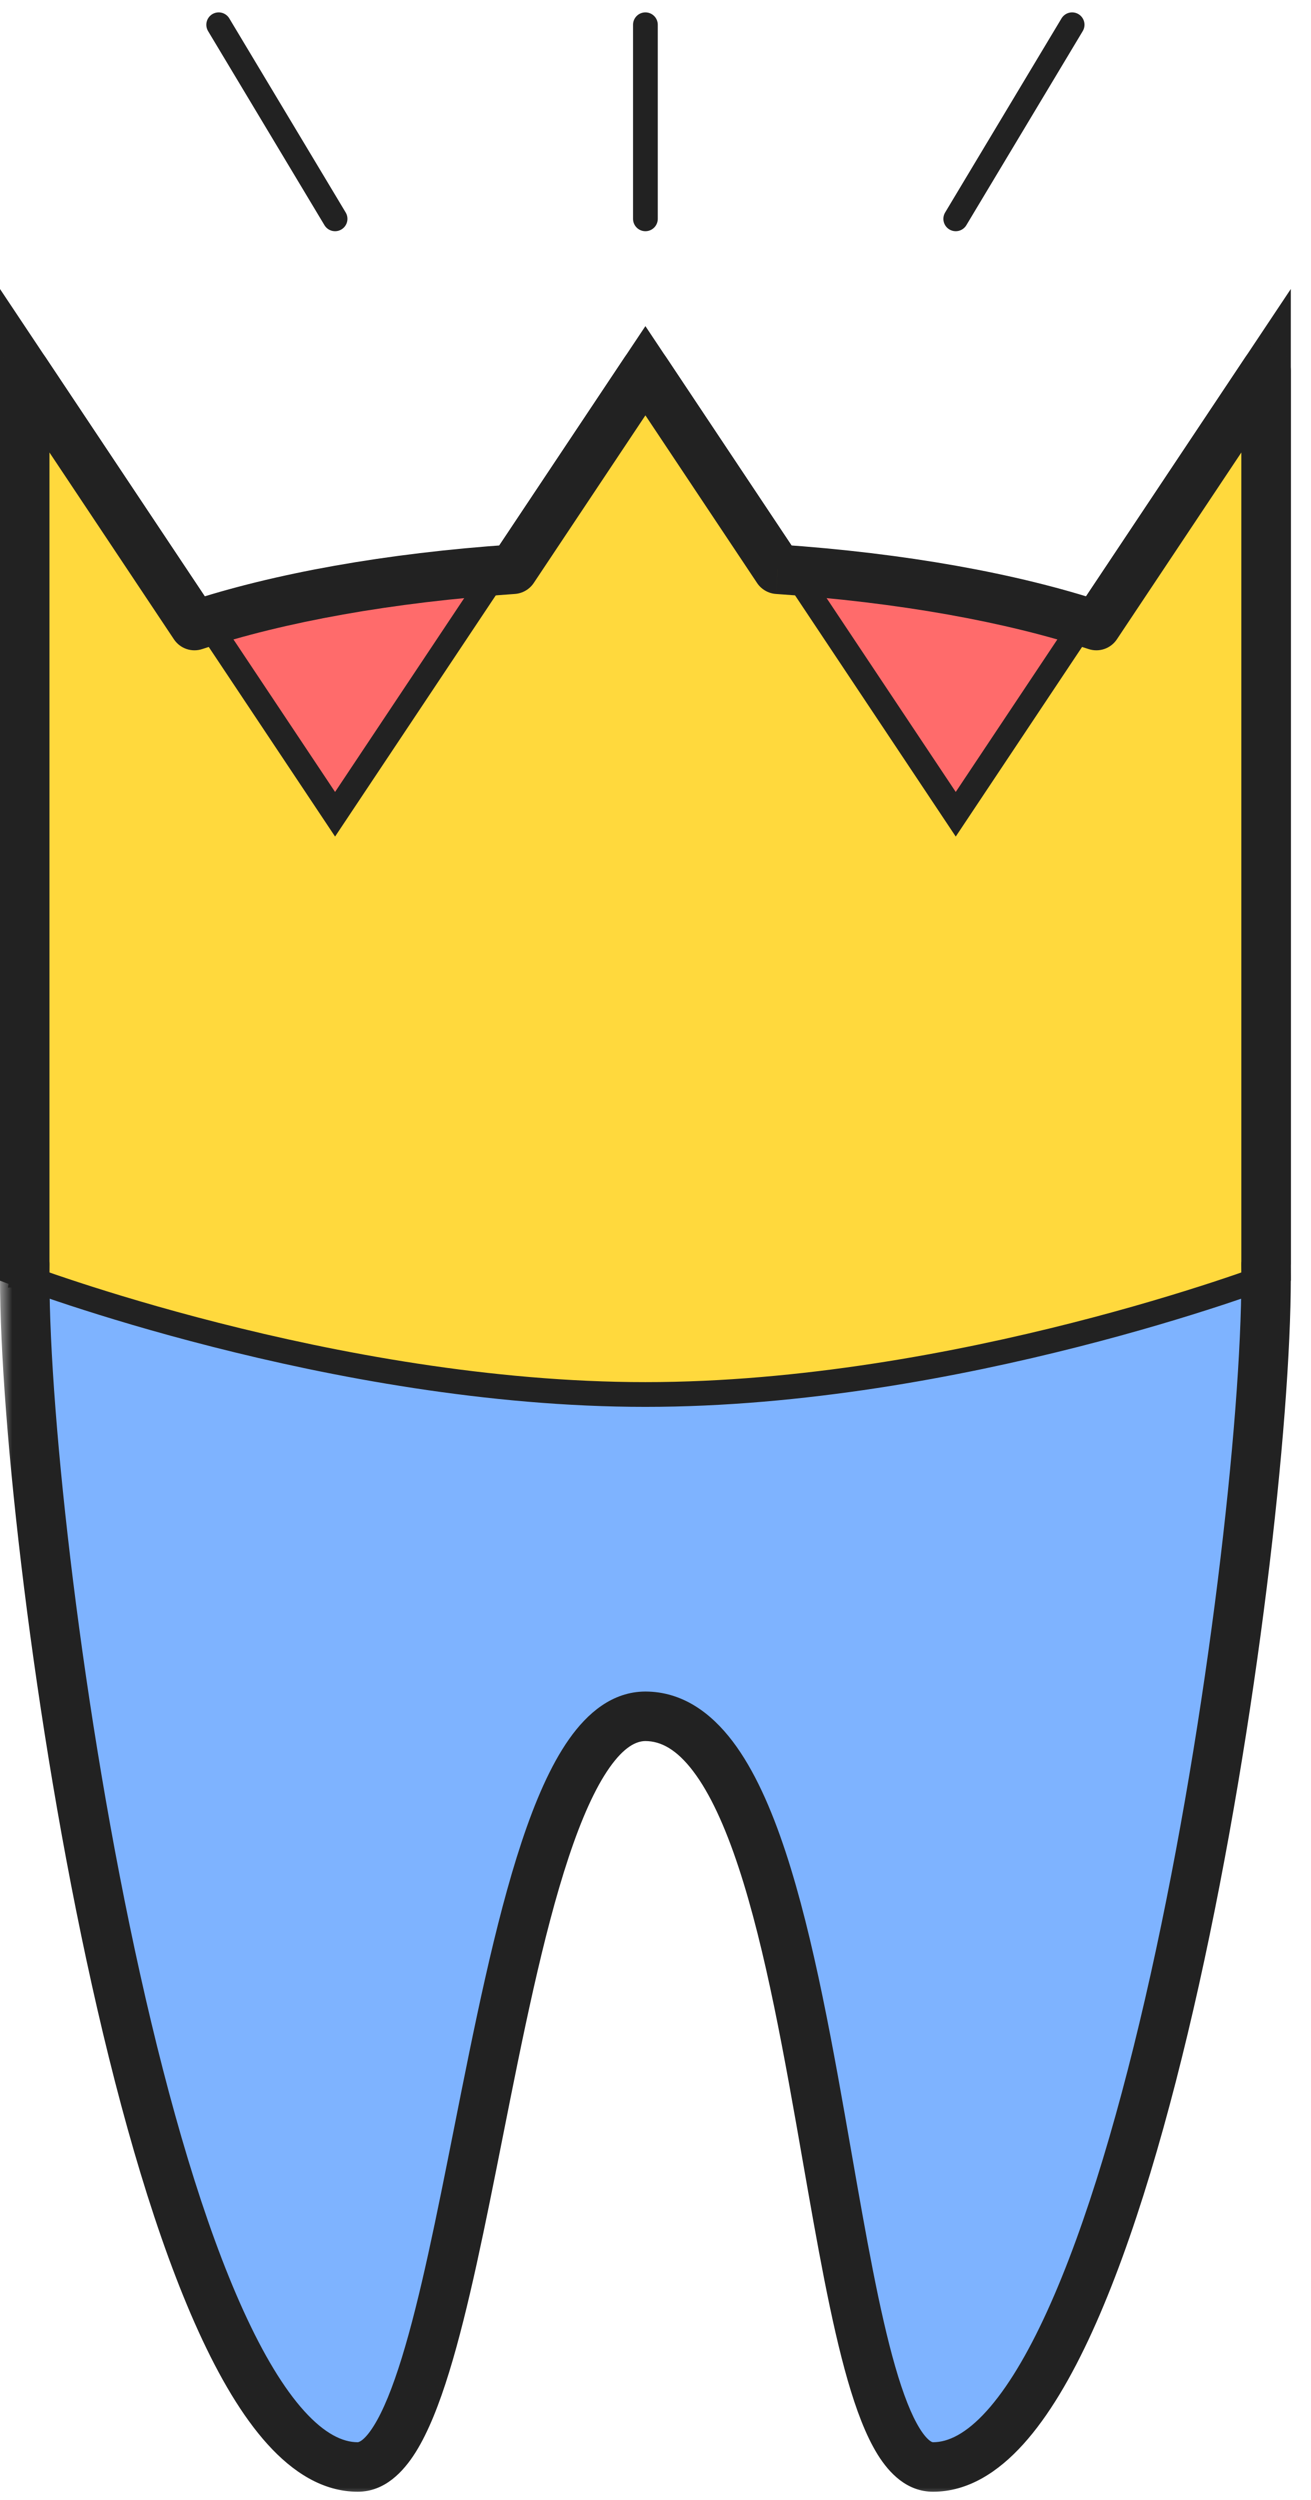 <svg width="53" height="101" viewBox="0 0 53 101" fill="none" xmlns="http://www.w3.org/2000/svg">
<path fill-rule="evenodd" clip-rule="evenodd" d="M14.464 30.66C6.352 30.66 1 40.039 1 51.607C1 63.176 6.352 99.663 14.464 99.663C19.196 99.663 19.734 69.363 26.092 69.336C33.674 69.363 32.988 99.663 37.72 99.663C45.832 99.663 51.184 63.176 51.184 51.607C51.184 40.039 45.832 30.66 37.72 30.66C33.844 30.66 29.968 34.357 26.092 34.357C22.216 34.357 18.34 30.66 14.464 30.66Z" fill="#7EB3FF"/>
<path d="M26.092 38.501C39.95 38.501 51.184 34.991 51.184 30.66C51.184 26.33 39.95 22.819 26.092 22.819C12.234 22.819 1 26.33 1 30.66C1 34.991 12.234 38.501 26.092 38.501Z" fill="#FF6B6B"/>
<path d="M1.416 14.7L0.5 13.326V14.978V51.047V51.392L0.822 51.514L1 51.047C0.822 51.514 0.822 51.514 0.822 51.515L0.823 51.515L0.825 51.516L0.832 51.518L0.861 51.529C0.886 51.538 0.922 51.552 0.971 51.57C1.067 51.606 1.21 51.658 1.396 51.724C1.767 51.856 2.31 52.045 3.001 52.271C4.382 52.723 6.353 53.325 8.718 53.926C13.444 55.129 19.761 56.336 26.092 56.336C32.423 56.336 38.74 55.129 43.466 53.926C45.831 53.325 47.802 52.723 49.183 52.271C49.874 52.045 50.417 51.856 50.788 51.724C50.974 51.658 51.117 51.606 51.213 51.57C51.261 51.552 51.298 51.538 51.323 51.529L51.352 51.518L51.359 51.516L51.361 51.515L51.362 51.515C51.362 51.514 51.362 51.514 51.184 51.047L51.362 51.514L51.684 51.392V51.047V14.978V13.326L50.768 14.7L38.638 32.895L26.508 14.7L26.092 14.076L25.676 14.7L13.546 32.895L1.416 14.7Z" fill="#FFD93D" stroke="#222222"/>
<mask id="path-4-outside-1_973_4050" maskUnits="userSpaceOnUse" x="0" y="13.978" width="53" height="87" fill="black">
<rect fill="white" y="13.978" width="53" height="87"/>
<path fill-rule="evenodd" clip-rule="evenodd" d="M7.863 25.272L1 14.978V30.66V51.047C1 51.047 1.001 51.048 1.004 51.049C1.001 51.234 1 51.421 1 51.607C1 63.176 6.352 99.663 14.464 99.663C16.656 99.663 17.948 93.16 19.336 86.177C20.943 78.087 22.679 69.35 26.092 69.336C30.327 69.351 31.983 78.812 33.444 87.161C34.598 93.759 35.631 99.663 37.72 99.663C45.832 99.663 51.184 63.176 51.184 51.607C51.184 51.421 51.182 51.234 51.18 51.049C51.182 51.048 51.184 51.047 51.184 51.047V30.66V14.978L44.321 25.272C40.916 24.147 36.457 23.338 31.438 22.997L26.092 14.978L20.745 22.997C15.727 23.338 11.268 24.147 7.863 25.272Z"/>
</mask>
<path d="M1 14.978L1.832 14.423C1.588 14.056 1.132 13.893 0.71 14.021C0.288 14.148 0 14.537 0 14.978H1ZM7.863 25.272L7.031 25.827C7.28 26.201 7.749 26.363 8.176 26.221L7.863 25.272ZM1 51.047H0C0 51.462 0.256 51.833 0.643 51.981L1 51.047ZM1.004 51.049L2.004 51.064C2.01 50.643 1.752 50.263 1.359 50.114L1.004 51.049ZM19.336 86.177L20.317 86.372L19.336 86.177ZM26.092 69.336L26.096 68.336L26.088 68.336L26.092 69.336ZM33.444 87.161L34.428 86.989L33.444 87.161ZM51.18 51.049L50.825 50.114C50.431 50.263 50.173 50.643 50.18 51.064L51.18 51.049ZM51.184 51.047L51.541 51.981C51.928 51.833 52.184 51.462 52.184 51.047H51.184ZM51.184 14.978H52.184C52.184 14.537 51.895 14.148 51.474 14.021C51.052 13.893 50.596 14.056 50.352 14.423L51.184 14.978ZM44.321 25.272L44.008 26.221C44.435 26.363 44.904 26.201 45.153 25.827L44.321 25.272ZM31.438 22.997L30.606 23.552C30.779 23.81 31.061 23.974 31.371 23.995L31.438 22.997ZM26.092 14.978L26.924 14.423C26.738 14.145 26.426 13.978 26.092 13.978C25.758 13.978 25.445 14.145 25.26 14.423L26.092 14.978ZM20.745 22.997L20.813 23.995C21.123 23.974 21.405 23.81 21.578 23.552L20.745 22.997ZM0.168 15.532L7.031 25.827L8.695 24.717L1.832 14.423L0.168 15.532ZM2 30.66V14.978H0V30.66H2ZM2 51.047V30.66H0V51.047H2ZM1.359 50.114C1.358 50.114 1.357 50.113 1.357 50.113C1.357 50.113 1.357 50.113 1.357 50.113C1.357 50.113 1.357 50.113 1.357 50.113C1.357 50.113 1.357 50.113 1.357 50.113C1.357 50.113 1.357 50.113 1.357 50.113C1.357 50.113 1.357 50.113 1.357 50.113C1.357 50.113 1.357 50.113 1.357 50.113C1.357 50.113 1.357 50.113 1.357 50.113C1.357 50.113 1.357 50.113 1.357 50.113C1.357 50.113 1.357 50.113 1 51.047C0.643 51.981 0.643 51.981 0.643 51.981C0.643 51.981 0.643 51.981 0.643 51.981C0.643 51.981 0.643 51.981 0.643 51.981C0.643 51.981 0.643 51.981 0.643 51.981C0.643 51.981 0.643 51.981 0.643 51.981C0.643 51.981 0.643 51.981 0.643 51.981C0.643 51.981 0.643 51.981 0.643 51.981C0.643 51.981 0.643 51.982 0.644 51.982C0.644 51.982 0.645 51.982 0.645 51.982C0.646 51.983 0.648 51.983 0.65 51.984L1.359 50.114ZM0.004 51.034C0.001 51.224 0 51.416 0 51.607H2C2 51.426 2.001 51.245 2.004 51.064L0.004 51.034ZM0 51.607C0 57.483 1.35 69.572 3.714 80.191C4.895 85.499 6.343 90.501 8.028 94.196C8.869 96.04 9.794 97.615 10.815 98.743C11.83 99.866 13.049 100.663 14.464 100.663V98.663C13.851 98.663 13.129 98.32 12.298 97.402C11.473 96.49 10.649 95.124 9.848 93.366C8.248 89.859 6.837 85.016 5.666 79.756C3.326 69.24 2 57.301 2 51.607H0ZM14.464 100.663C15.556 100.663 16.308 99.856 16.802 99.07C17.323 98.239 17.764 97.108 18.157 95.834C18.946 93.275 19.627 89.845 20.317 86.372L18.355 85.983C17.657 89.493 16.998 92.806 16.246 95.244C15.868 96.469 15.489 97.4 15.108 98.006C14.7 98.657 14.468 98.663 14.464 98.663V100.663ZM20.317 86.372C21.124 82.306 21.948 78.168 22.986 75.043C23.506 73.476 24.057 72.24 24.64 71.412C25.232 70.571 25.721 70.337 26.096 70.336L26.088 68.336C24.757 68.341 23.748 69.205 23.005 70.26C22.253 71.327 21.629 72.782 21.088 74.413C20.003 77.682 19.155 81.957 18.355 85.983L20.317 86.372ZM26.088 70.336C26.72 70.338 27.357 70.677 28.025 71.558C28.7 72.447 29.308 73.77 29.858 75.436C30.957 78.763 31.724 83.135 32.458 87.333L34.428 86.989C33.702 82.837 32.911 78.304 31.758 74.81C31.182 73.065 30.491 71.498 29.619 70.349C28.739 69.19 27.581 68.341 26.096 68.336L26.088 70.336ZM32.458 87.333C33.032 90.612 33.588 93.799 34.27 96.163C34.61 97.34 35.001 98.39 35.484 99.166C35.948 99.911 36.666 100.663 37.72 100.663V98.663C37.713 98.663 37.675 98.666 37.587 98.599C37.487 98.523 37.347 98.375 37.182 98.109C36.847 97.571 36.516 96.733 36.192 95.609C35.547 93.372 35.009 90.308 34.428 86.989L32.458 87.333ZM37.72 100.663C39.135 100.663 40.354 99.866 41.369 98.743C42.39 97.615 43.315 96.04 44.156 94.196C45.841 90.501 47.288 85.499 48.47 80.191C50.833 69.572 52.184 57.483 52.184 51.607H50.184C50.184 57.301 48.858 69.24 46.518 79.756C45.347 85.016 43.936 89.859 42.336 93.366C41.535 95.124 40.71 96.49 39.886 97.402C39.055 98.32 38.333 98.663 37.72 98.663V100.663ZM52.184 51.607C52.184 51.416 52.182 51.224 52.18 51.034L50.18 51.064C50.182 51.245 50.184 51.426 50.184 51.607H52.184ZM51.184 51.047C50.827 50.113 50.827 50.113 50.827 50.113C50.827 50.113 50.827 50.113 50.827 50.113C50.827 50.113 50.827 50.113 50.827 50.113C50.827 50.113 50.827 50.113 50.827 50.113C50.827 50.113 50.827 50.113 50.827 50.113C50.827 50.113 50.827 50.113 50.827 50.113C50.827 50.113 50.827 50.113 50.827 50.113C50.827 50.113 50.827 50.113 50.827 50.113C50.827 50.113 50.827 50.113 50.827 50.113C50.827 50.113 50.826 50.114 50.825 50.114L51.535 51.984C51.536 51.983 51.538 51.983 51.539 51.982C51.539 51.982 51.54 51.982 51.54 51.982C51.541 51.982 51.541 51.981 51.541 51.981C51.541 51.981 51.541 51.981 51.541 51.981C51.541 51.981 51.541 51.981 51.541 51.981C51.541 51.981 51.541 51.981 51.541 51.981C51.541 51.981 51.541 51.981 51.541 51.981C51.541 51.981 51.541 51.981 51.541 51.981C51.541 51.981 51.541 51.981 51.541 51.981C51.541 51.981 51.541 51.981 51.184 51.047ZM50.184 30.66V51.047H52.184V30.66H50.184ZM50.184 14.978V30.66H52.184V14.978H50.184ZM45.153 25.827L52.016 15.532L50.352 14.423L43.489 24.717L45.153 25.827ZM44.635 24.322C41.13 23.165 36.584 22.344 31.506 22L31.371 23.995C36.331 24.331 40.703 25.13 44.008 26.221L44.635 24.322ZM25.26 15.532L30.606 23.552L32.27 22.443L26.924 14.423L25.26 15.532ZM21.578 23.552L26.924 15.532L25.26 14.423L19.913 22.443L21.578 23.552ZM20.678 22C15.6 22.344 11.054 23.165 7.549 24.322L8.176 26.221C11.481 25.13 15.853 24.331 20.813 23.995L20.678 22Z" fill="#222222" mask="url(#path-4-outside-1_973_4050)"/>
<path d="M26.092 8.841V1M13.546 8.841L8.841 1" stroke="#222222" stroke-linecap="round"/>
<path d="M38.638 8.841L43.343 1" stroke="#222222" stroke-linecap="round"/>
</svg>
